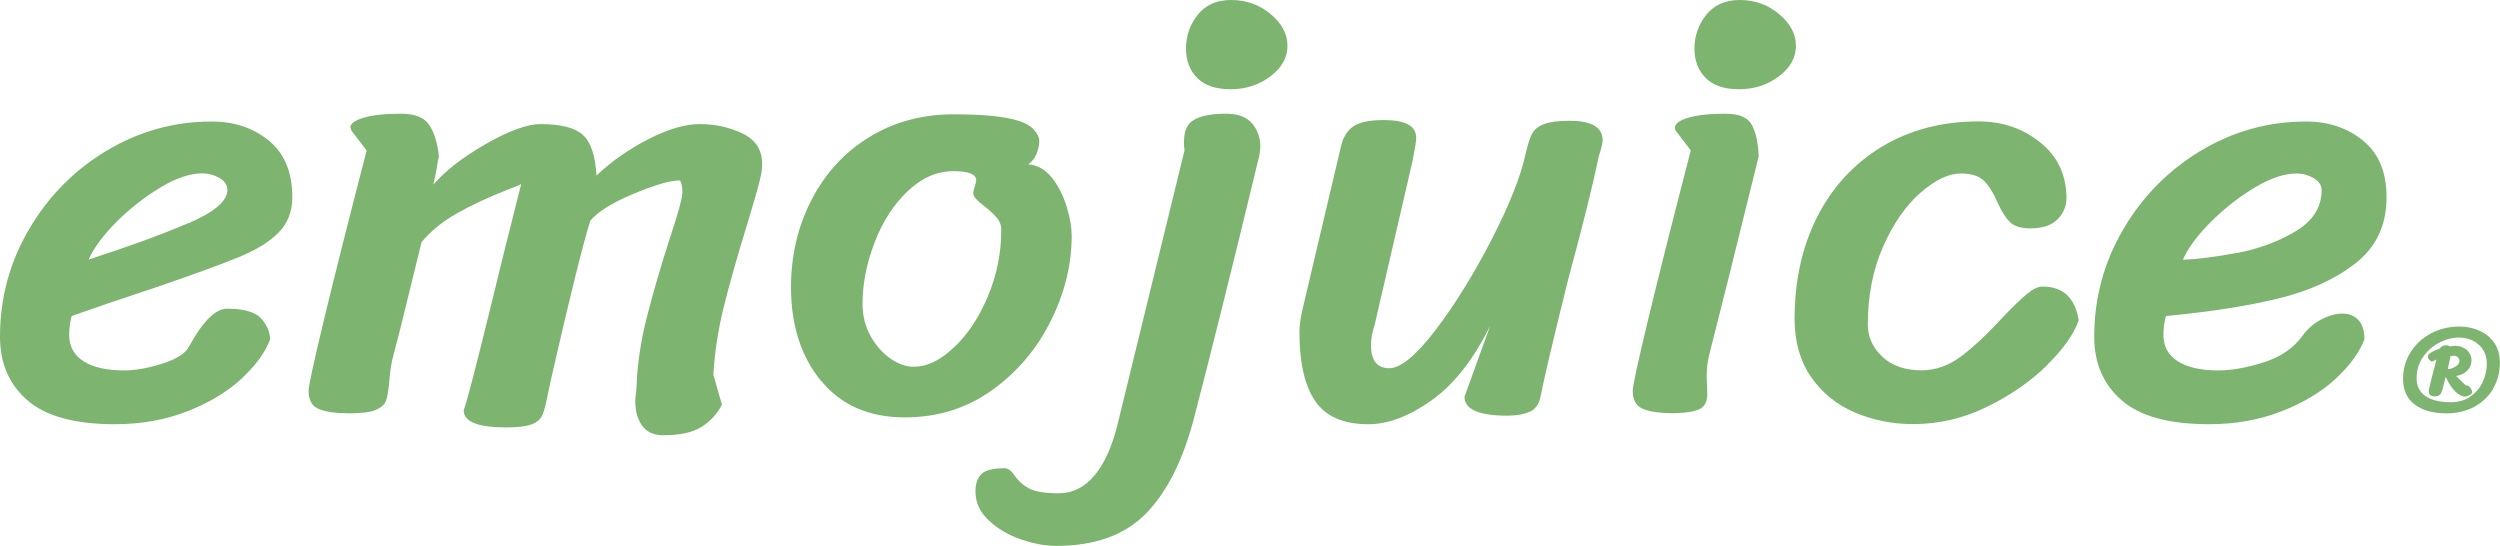 <?xml version="1.0" encoding="UTF-8"?>
<svg id="Calque_1" data-name="Calque 1" xmlns="http://www.w3.org/2000/svg" viewBox="0 0 204.49 44.65">
  <defs>
    <style>
      .cls-1 {
        fill: #7db46f;
      }
    </style>
  </defs>
  <path class="cls-1" d="m2.25,32.75c-1.5-1.3-2.25-3.03-2.25-5.2,0-3.17.79-6.1,2.38-8.8,1.58-2.7,3.7-4.84,6.35-6.43,2.65-1.58,5.51-2.38,8.58-2.38,1.87,0,3.43.53,4.7,1.58,1.27,1.05,1.9,2.59,1.9,4.62,0,1.17-.38,2.12-1.12,2.88s-1.83,1.42-3.23,2c-1.4.58-3.67,1.41-6.8,2.48-2.83.93-5.13,1.72-6.9,2.35-.13.5-.2,1.02-.2,1.55,0,.93.39,1.65,1.17,2.15.78.5,1.89.75,3.33.75.9,0,1.93-.18,3.1-.55,1.17-.37,1.9-.83,2.2-1.4,1.13-2.07,2.17-3.1,3.1-3.1,1.37,0,2.29.26,2.77.77.48.52.74,1.09.77,1.73-.4,1.07-1.18,2.14-2.35,3.23-1.17,1.08-2.65,1.97-4.45,2.67s-3.77,1.05-5.9,1.05c-3.27,0-5.65-.65-7.15-1.95Zm13.15-14.48c2.13-.92,3.2-1.83,3.2-2.73,0-.4-.22-.73-.65-.98-.43-.25-.9-.38-1.4-.38-1,0-2.14.38-3.42,1.15-1.28.77-2.48,1.7-3.58,2.8s-1.87,2.13-2.3,3.1c3.3-1.07,6.02-2.06,8.15-2.98Z"/>
  <path class="cls-1" d="m28.65,10.45c0-.33.37-.61,1.1-.82.73-.22,1.75-.33,3.05-.33,1.17,0,1.95.33,2.35.98s.65,1.49.75,2.52c-.07.27-.13.63-.2,1.1l-.25,1.2c.97-1.13,2.4-2.24,4.3-3.33,1.9-1.08,3.38-1.62,4.45-1.62,1.67,0,2.82.29,3.47.88.65.58,1.03,1.69,1.12,3.33,1.23-1.17,2.65-2.16,4.25-2.98,1.6-.82,3-1.23,4.2-1.23,1.27,0,2.43.26,3.5.77,1.07.52,1.6,1.34,1.6,2.48,0,.3-.02.53-.05.7-.1.53-.29,1.27-.57,2.22-.28.95-.49,1.64-.62,2.08-.83,2.7-1.48,4.98-1.93,6.83-.45,1.85-.72,3.66-.82,5.42l.7,2.45c-.4.77-.96,1.38-1.67,1.82-.72.45-1.76.68-3.12.68-.8,0-1.38-.27-1.75-.8-.37-.53-.55-1.2-.55-2,0-.17.02-.35.05-.55.03-.2.05-.38.05-.55.07-1.87.34-3.76.83-5.67.48-1.92,1.11-4.08,1.88-6.48.7-2.1,1.05-3.38,1.05-3.85,0-.2-.02-.41-.07-.62-.05-.22-.11-.32-.18-.32-.77,0-2.02.37-3.77,1.1-1.75.73-2.92,1.47-3.52,2.2-.63,2.03-1.68,6.27-3.15,12.7l-.3,1.4c-.17.87-.32,1.47-.47,1.8-.15.33-.44.58-.88.75-.43.17-1.13.25-2.1.25-2.3,0-3.45-.47-3.45-1.4.27-.73,1-3.55,2.2-8.45.73-3.03,1.57-6.38,2.5-10.05-.2.1-.57.25-1.1.45-1.6.63-2.99,1.28-4.17,1.95-1.18.67-2.14,1.45-2.88,2.35l-1.3,5.3c-.2.8-.38,1.54-.55,2.22-.17.68-.32,1.26-.45,1.73-.17.57-.28,1.33-.35,2.3-.07.67-.16,1.15-.27,1.45-.12.3-.4.54-.85.73-.45.18-1.16.27-2.12.27-1.1,0-1.93-.12-2.5-.35-.57-.23-.85-.73-.85-1.5,0-.37.42-2.32,1.27-5.85s2.01-8.13,3.48-13.8l-1.15-1.5c-.1-.1-.15-.22-.15-.35Z"/>
  <path class="cls-1" d="m67.15,31.15c-1.63-2-2.45-4.55-2.45-7.65,0-2.6.56-4.98,1.68-7.15,1.12-2.17,2.68-3.88,4.7-5.12,2.02-1.25,4.33-1.88,6.93-1.88,2.9,0,4.85.25,5.85.75.3.13.57.34.8.62.23.28.35.56.35.82,0,.33-.08.68-.23,1.05-.15.37-.38.65-.67.85.77.07,1.42.44,1.95,1.12.53.68.93,1.48,1.2,2.38.27.9.4,1.68.4,2.35,0,2.37-.58,4.7-1.73,7-1.15,2.3-2.76,4.18-4.82,5.65-2.07,1.47-4.43,2.2-7.1,2.2-2.93,0-5.22-1-6.85-3Zm10.88-2.73c1.12-1.05,2.04-2.44,2.77-4.17.73-1.73,1.1-3.55,1.1-5.45,0-.37-.12-.7-.38-1-.25-.3-.59-.62-1.02-.95-.23-.17-.44-.34-.62-.53-.18-.18-.27-.36-.27-.52,0-.13.04-.32.12-.55.08-.23.12-.4.12-.5,0-.5-.62-.75-1.85-.75-1.37,0-2.62.55-3.77,1.65-1.15,1.1-2.05,2.5-2.7,4.2-.65,1.7-.98,3.37-.98,5,0,.97.22,1.84.65,2.62.43.78.98,1.4,1.62,1.85.65.45,1.29.68,1.93.68,1.07,0,2.16-.52,3.27-1.58Z"/>
  <path class="cls-1" d="m96.85,11.55c0-.87.28-1.46.85-1.77.57-.32,1.43-.48,2.6-.48.97,0,1.67.27,2.12.8s.67,1.17.67,1.9c0,.2-.03.47-.1.8-2.2,9.1-3.97,16.2-5.3,21.3-.9,3.5-2.22,6.13-3.95,7.9-1.73,1.77-4.18,2.65-7.35,2.65-.87,0-1.82-.17-2.85-.52-1.03-.35-1.92-.87-2.65-1.55-.73-.68-1.1-1.47-1.1-2.38,0-.63.16-1.11.48-1.42.32-.32.96-.48,1.92-.48.27,0,.53.2.8.6.27.4.64.74,1.12,1.02.48.28,1.31.43,2.47.43s2.16-.5,2.98-1.5,1.44-2.42,1.88-4.25l5.45-22.3c-.03-.17-.05-.42-.05-.75Zm1.12-10.35c.65-.8,1.56-1.2,2.73-1.2,1.23,0,2.31.38,3.23,1.15.92.77,1.38,1.63,1.38,2.6s-.47,1.8-1.4,2.5c-.93.7-2.02,1.05-3.25,1.05s-2.11-.31-2.73-.92c-.62-.62-.92-1.43-.92-2.43s.32-1.95.97-2.75Z"/>
  <path class="cls-1" d="m125.12,33.67c-.45.22-1.06.33-1.83.33-2.33,0-3.5-.52-3.5-1.55l2.1-5.8c-1.37,2.77-2.97,4.8-4.8,6.1-1.83,1.3-3.55,1.95-5.15,1.95-2.07,0-3.52-.64-4.38-1.92s-1.27-3.16-1.27-5.62c0-.5.08-1.12.25-1.85l3.15-13.35c.17-.73.5-1.27,1-1.62.5-.35,1.33-.52,2.5-.52,1.77,0,2.65.48,2.65,1.45,0,.27-.1.9-.3,1.9l-3.1,13.4c-.2.6-.3,1.15-.3,1.65,0,1.27.5,1.9,1.5,1.9.93,0,2.2-1.05,3.8-3.15,1.6-2.1,3.12-4.57,4.58-7.4,1.45-2.83,2.38-5.17,2.77-7,.17-.73.34-1.27.52-1.62.18-.35.51-.62.98-.8.47-.18,1.17-.27,2.1-.27,1.8,0,2.7.53,2.7,1.6,0,.23-.1.65-.3,1.25-.53,2.53-1.37,5.88-2.5,10.05-1.27,5.1-2.03,8.35-2.3,9.75-.13.57-.43.96-.88,1.17Z"/>
  <path class="cls-1" d="m139.8,29.05c-.13.53-.2,1.12-.2,1.75l.05,1.4c0,.57-.17.97-.52,1.2-.35.23-1.09.37-2.23.4-1.1,0-1.93-.12-2.5-.35-.57-.23-.85-.73-.85-1.5,0-.37.42-2.32,1.27-5.85s2.01-8.13,3.48-13.8l-1.15-1.5c-.1-.1-.15-.22-.15-.35,0-.33.37-.61,1.1-.82.73-.22,1.75-.33,3.05-.33,1.13,0,1.86.33,2.18.98.32.65.49,1.49.52,2.52-1.77,7.2-3.12,12.62-4.05,16.25Zm-.23-27.85c.65-.8,1.56-1.2,2.73-1.2,1.23,0,2.31.38,3.22,1.15.92.77,1.38,1.63,1.38,2.6s-.47,1.8-1.4,2.5c-.93.7-2.02,1.05-3.25,1.05s-2.11-.31-2.73-.92c-.62-.62-.92-1.43-.92-2.43s.33-1.95.98-2.75Z"/>
  <path class="cls-1" d="m167.47,29.85c-1.35,1.33-2.99,2.47-4.93,3.42-1.93.95-3.95,1.42-6.05,1.42-1.7,0-3.29-.32-4.77-.95-1.48-.63-2.68-1.6-3.58-2.9-.9-1.3-1.35-2.88-1.35-4.75,0-3.13.62-5.92,1.85-8.35,1.23-2.43,2.99-4.34,5.27-5.73,2.28-1.38,4.93-2.08,7.93-2.08,1.93,0,3.61.57,5.02,1.7,1.42,1.13,2.14,2.63,2.17,4.5,0,.73-.25,1.34-.75,1.83-.5.48-1.23.72-2.2.72-.77,0-1.33-.17-1.68-.52s-.69-.89-1.02-1.62c-.33-.77-.7-1.35-1.1-1.75s-1.03-.6-1.9-.6c-1,0-2.1.53-3.3,1.58-1.2,1.05-2.22,2.52-3.05,4.4-.83,1.88-1.25,4.01-1.25,6.38,0,1,.39,1.88,1.18,2.62.78.75,1.86,1.12,3.22,1.12,1.13,0,2.2-.38,3.2-1.12s2.15-1.82,3.45-3.23c.83-.87,1.49-1.5,1.97-1.9.48-.4.91-.6,1.28-.6,1.67,0,2.65.92,2.95,2.75-.37,1.1-1.23,2.32-2.57,3.65Z"/>
  <path class="cls-1" d="m173.55,32.75c-1.5-1.3-2.25-3.03-2.25-5.2,0-3.17.79-6.1,2.38-8.8,1.58-2.7,3.7-4.84,6.35-6.43,2.65-1.58,5.51-2.38,8.58-2.38,1.87,0,3.43.53,4.7,1.58,1.27,1.05,1.9,2.59,1.9,4.62,0,2.27-.84,4.06-2.52,5.38-1.68,1.32-3.8,2.28-6.35,2.9-2.55.62-5.61,1.09-9.18,1.43-.13.5-.2,1.02-.2,1.55,0,.93.39,1.65,1.17,2.15.78.5,1.89.75,3.33.75,1.07,0,2.29-.22,3.67-.65,1.38-.43,2.44-1.15,3.18-2.15.4-.57.91-1.02,1.52-1.35.62-.33,1.21-.5,1.77-.5.53,0,.97.17,1.3.52.33.35.5.88.5,1.58-.4,1.07-1.18,2.14-2.35,3.23-1.17,1.08-2.65,1.97-4.45,2.67s-3.77,1.05-5.9,1.05c-3.27,0-5.65-.65-7.15-1.95Zm9.4-12.05c1.77-.33,3.37-.92,4.8-1.77,1.43-.85,2.15-1.98,2.15-3.38,0-.4-.22-.73-.65-.98-.43-.25-.9-.38-1.4-.38-1,0-2.14.38-3.42,1.15-1.28.77-2.48,1.7-3.58,2.8s-1.87,2.13-2.3,3.1c1.17-.03,2.63-.22,4.4-.55Z"/>
  <path class="cls-1" d="m203.93,31.8c-.37.63-.89,1.12-1.55,1.48-.66.35-1.42.53-2.27.53-1.09,0-1.96-.24-2.59-.72-.64-.48-.96-1.18-.96-2.1,0-.78.2-1.5.6-2.15s.95-1.17,1.66-1.56c.71-.38,1.5-.57,2.37-.57.57,0,1.1.11,1.6.33.5.22.91.55,1.22.99.31.44.47.99.47,1.62,0,.8-.19,1.52-.56,2.15Zm-1.89.65c.45-.3.79-.69,1.02-1.17s.35-.99.35-1.53c0-.45-.1-.83-.31-1.15s-.49-.57-.84-.74-.73-.25-1.12-.25c-.54,0-1.08.14-1.62.42-.54.28-.98.67-1.33,1.18-.35.51-.52,1.09-.52,1.75,0,.61.23,1.08.7,1.42.47.34,1.17.52,2.1.52.61,0,1.13-.15,1.58-.44Zm-3.14-3.65c.2-.11.42-.2.65-.28.14-.19.32-.28.54-.28.12,0,.22.03.3.1.11-.03.26-.05.43-.05.27,0,.51.06.72.17.2.11.36.26.46.44s.16.36.16.54c0,.35-.12.65-.37.89-.25.24-.54.38-.89.42l.4.4c.25.25.4.38.43.38h.09c.07.01.16.08.25.2s.14.22.14.32c0,.13-.08.23-.25.28-.02,0-.06.03-.13.06-.07.03-.15.05-.23.05-.06,0-.13-.02-.22-.05-.51-.21-.96-.73-1.33-1.57l-.27,1.05c-.05.17-.11.31-.19.4-.08.1-.22.15-.41.15-.18,0-.31-.03-.4-.1-.08-.07-.12-.18-.12-.35,0-.1.21-.95.63-2.56l-.38.18c-.12-.08-.2-.15-.25-.21-.05-.06-.07-.14-.07-.22,0-.13.1-.24.31-.35Zm1.96,1.18c.21-.13.31-.29.31-.46,0-.1-.04-.2-.12-.29-.08-.09-.19-.13-.33-.13-.11,0-.2.01-.28.04l-.22,1.05c.22,0,.43-.08.64-.21Z"/>
</svg>